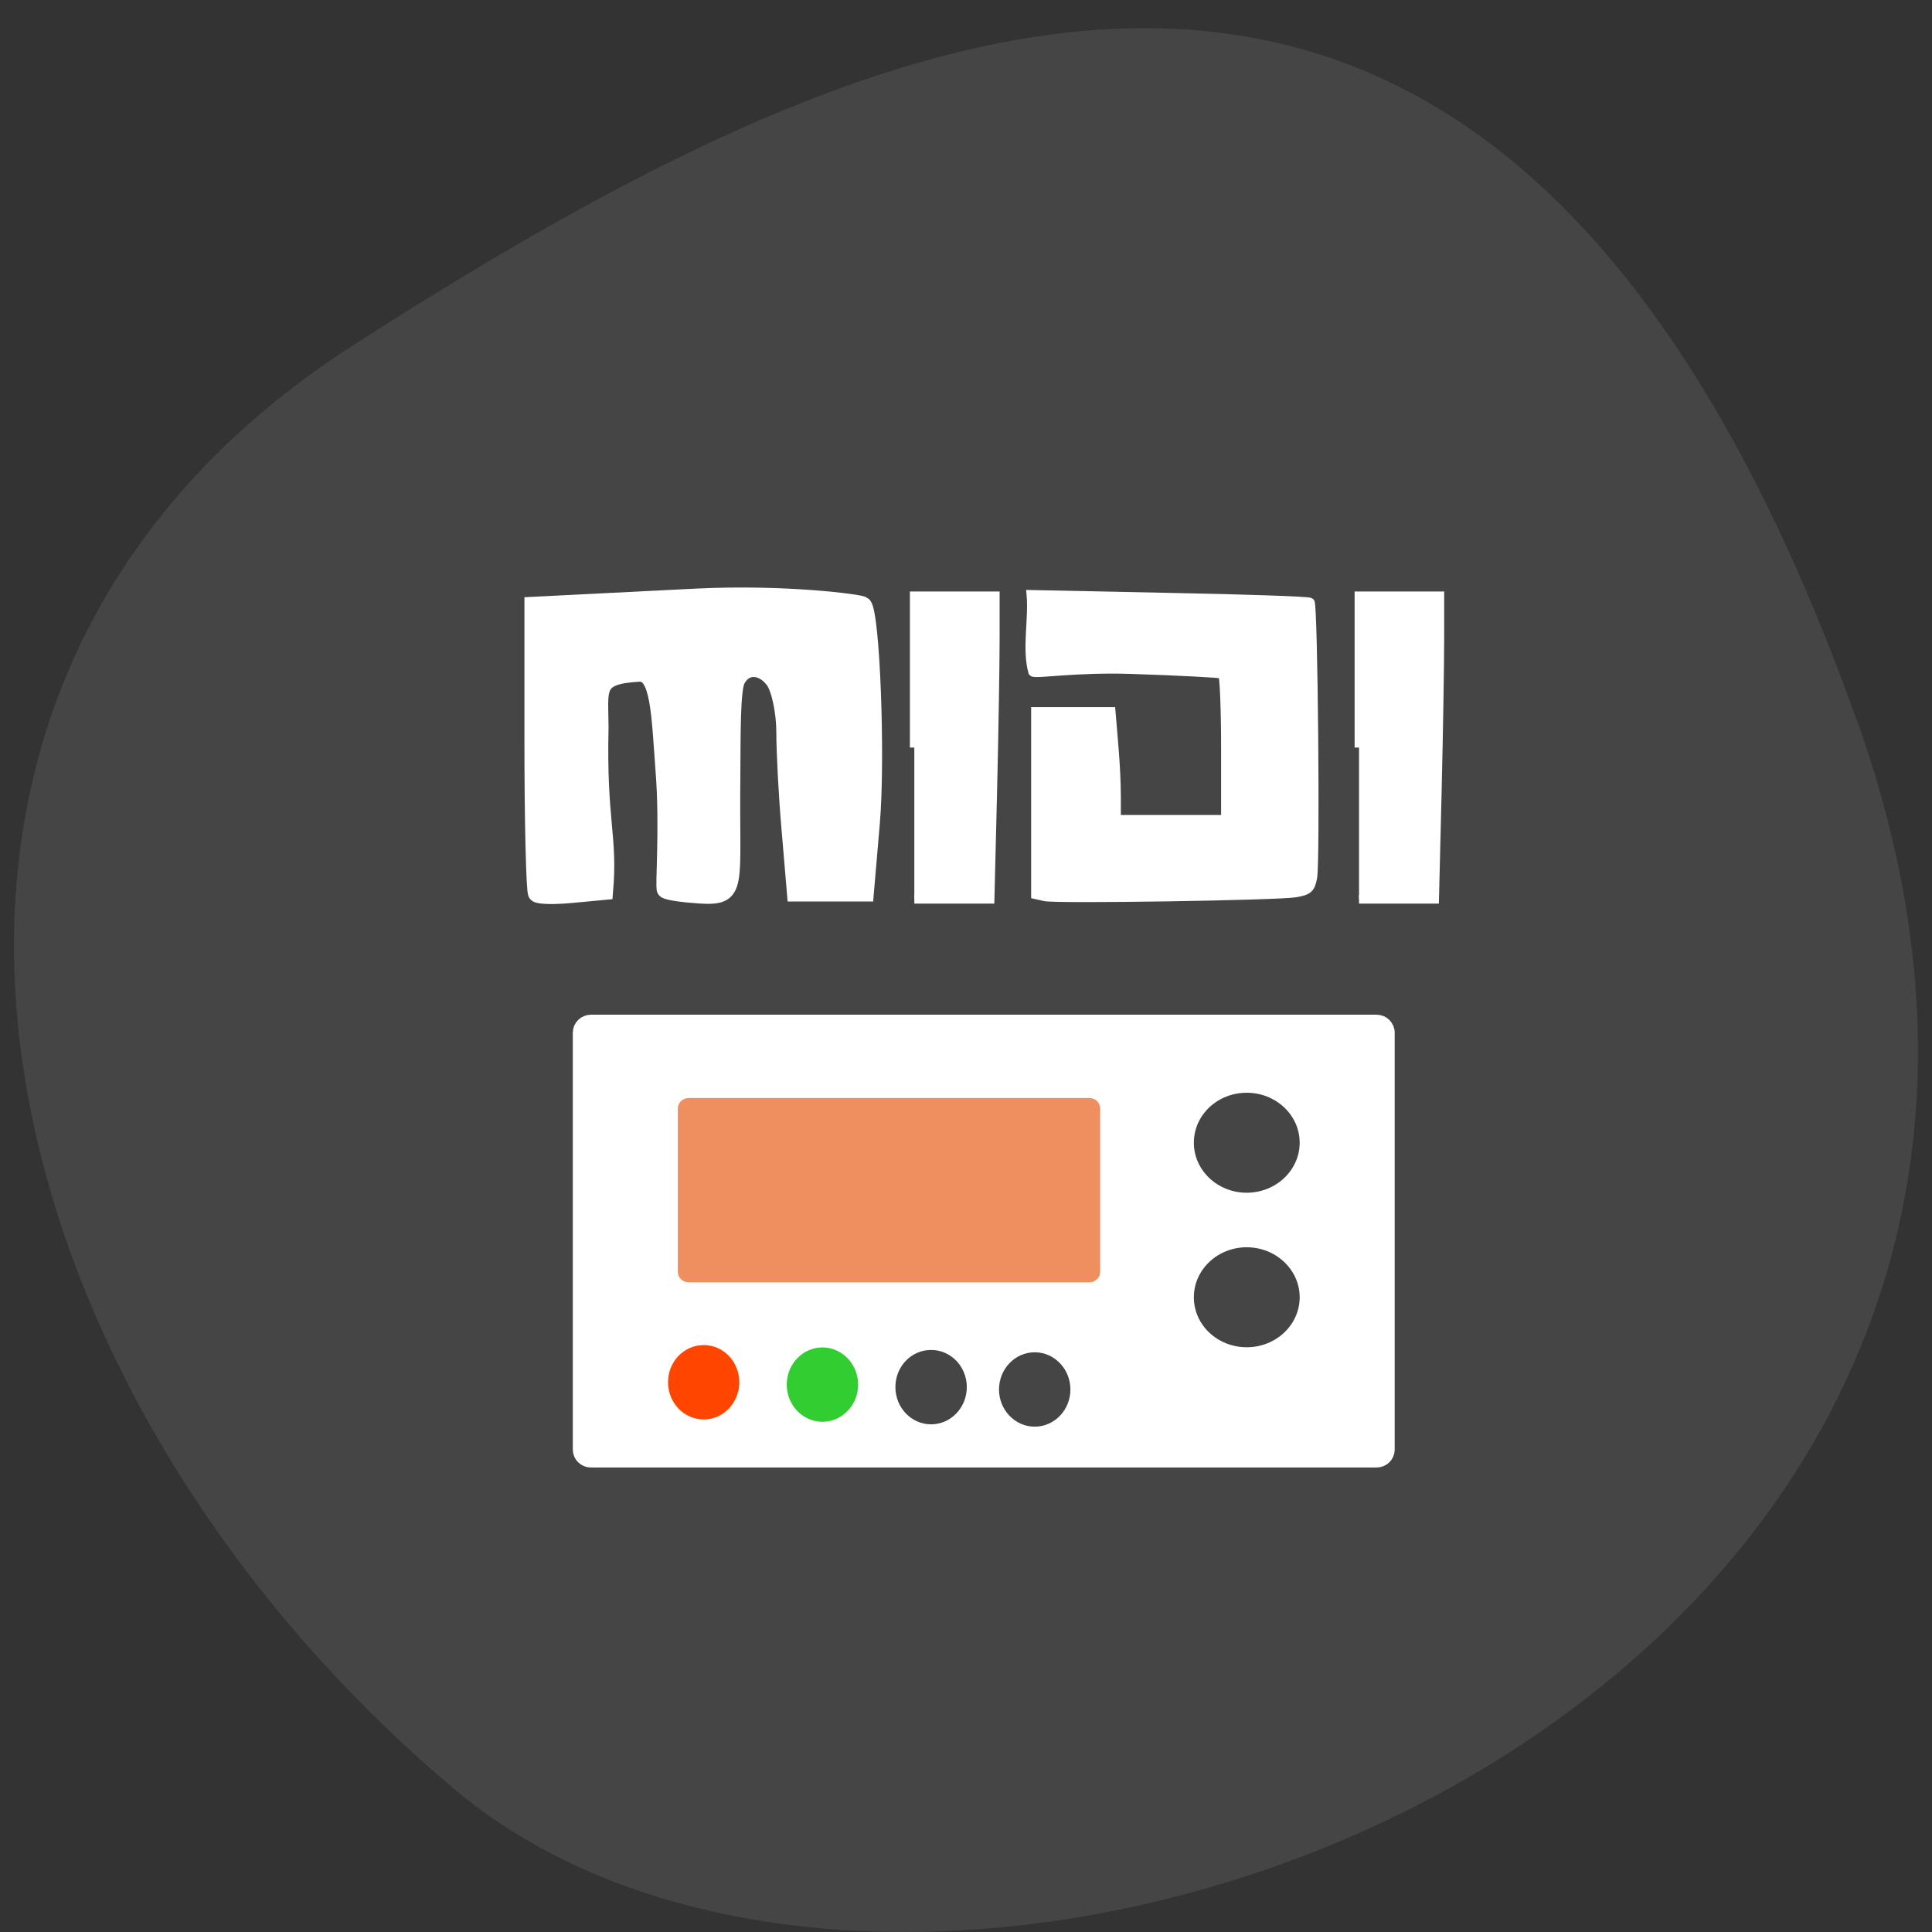 <svg xmlns="http://www.w3.org/2000/svg" viewBox="0 0 48 48"><rect x="0" y="0" width="48" height="48" fill="#333333" stroke="none"/><path d="m 46.12 17.848 c 8.832 24.648 -22.906 36.637 -34.832 26.602 c -11.926 -10.04 -16 -27.23 -2.492 -35.887 c 13.504 -8.652 28.492 -15.363 37.32 9.289" fill="#454545"/><g fill="#fff" stroke="#fff" transform="scale(0.188)"><path d="m 70.958 118.06 c -0.25 -0.25 -0.479 -9.271 -0.479 -20.06 v -17.958 l 21.521 -1.083 c 11.833 -0.583 21.75 0.771 22.02 1.042 c 1.083 1.083 1.813 20.1 1.083 28.729 l -0.792 9.229 c -3.042 0 -6.104 0 -9.146 0 l -0.688 -8.125 c -0.396 -4.458 -0.708 -10.333 -0.708 -13.04 c 0 -2.729 -0.667 -5.833 -1.458 -6.917 c -1.438 -1.938 -3.813 -2.25 -4.979 -0.083 c -0.688 1.25 -0.625 7.25 -0.667 12.979 c -0.167 14.5 1 15.771 -4.146 15.458 c -2.25 -0.146 -4.313 -0.438 -4.542 -0.688 c -0.25 -0.229 0.417 -8.167 -0.167 -15.646 c -0.563 -7.5 -0.625 -13.146 -3.354 -12.979 c -6.104 0.333 -5.208 2.125 -5.208 7.188 c -0.292 12.458 1.229 14.417 0.604 21.646 l -4.208 0.396 c -2.313 0.229 -4.417 0.188 -4.688 -0.083" stroke-width="2.347"/><g stroke-width="1.168"><path d="m 138.04 118.5 l -1.188 -0.271 v -24.19 c 3.333 0 6.667 0 9.979 0 c 0.313 3.708 0.688 7.438 0.708 11.167 v 3.083 c 4.792 0 9.604 0 14.417 0 v -9.479 c 0 -5.188 -0.188 -9.563 -0.396 -9.708 c -0.229 -0.125 -5.646 -0.417 -12.02 -0.625 c -7.438 -0.25 -12.771 0.688 -13.06 0.333 c -0.854 -3.104 0.063 -6.917 -0.229 -10.25 l 18.292 0.375 c 10.06 0.188 18.438 0.479 18.604 0.646 c 0.417 0.417 0.729 34.27 0.333 36.38 c -0.271 1.479 -0.583 1.75 -2.313 2.042 c -2.563 0.396 -31.521 0.854 -33.12 0.5"/><path d="m 179.6 98.79 v -20.04 c 3.563 0 7.104 0 10.667 0 v 5.708 c 0 3.146 -0.146 12.167 -0.333 20.04 l -0.354 14.333 h -9.979"/><path d="m 120.83 98.79 v -20.04 c 3.563 0 7.125 0 10.688 0 v 5.708 c 0 3.146 -0.146 12.167 -0.333 20.04 l -0.354 14.333 h -10"/></g><path d="m 78.1 135.06 h 103.81 c 0.792 0 1.438 0.625 1.438 1.417 v 55.1 c 0 0.771 -0.646 1.396 -1.438 1.396 h -103.81 c -0.792 0 -1.438 -0.625 -1.438 -1.396 v -55.1 c 0 -0.792 0.646 -1.417 1.438 -1.417" stroke-width="1.928"/></g><path d="m 17.11 27.28 h 9.957 c 0.148 0 0.266 0.117 0.266 0.262 v 4.055 c 0 0.145 -0.117 0.262 -0.266 0.262 h -9.957 c -0.148 0 -0.27 -0.117 -0.27 -0.262 v -4.055 c 0 -0.145 0.121 -0.262 0.27 -0.262" fill="#ef8e5f"/><g fill="#454545"><path d="m 32.29 28.391 c 0 0.684 -0.59 1.242 -1.316 1.242 c -0.727 0 -1.313 -0.559 -1.313 -1.242 c 0 -0.688 0.586 -1.242 1.313 -1.242 c 0.727 0 1.316 0.555 1.316 1.242"/><path d="m 32.29 32.23 c 0 0.688 -0.59 1.242 -1.316 1.242 c -0.727 0 -1.313 -0.555 -1.313 -1.242 c 0 -0.684 0.586 -1.242 1.313 -1.242 c 0.727 0 1.316 0.559 1.316 1.242"/></g><path d="m 18.367 34.34 c 0 0.512 -0.395 0.926 -0.883 0.926 c -0.492 0 -0.887 -0.414 -0.887 -0.926 c 0 -0.512 0.395 -0.922 0.887 -0.922 c 0.488 0 0.883 0.41 0.883 0.922" fill="#ff4500"/><path d="m 21.32 34.402 c 0 0.508 -0.398 0.922 -0.887 0.922 c -0.488 0 -0.887 -0.414 -0.887 -0.922 c 0 -0.512 0.398 -0.926 0.887 -0.926 c 0.488 0 0.887 0.414 0.887 0.926" fill="#31cd31"/><g fill="#454545"><path d="m 24.02 34.461 c 0 0.512 -0.398 0.926 -0.887 0.926 c -0.492 0 -0.887 -0.414 -0.887 -0.926 c 0 -0.512 0.395 -0.922 0.887 -0.922 c 0.488 0 0.887 0.41 0.887 0.922"/><path d="m 26.594 34.523 c 0 0.508 -0.398 0.922 -0.887 0.922 c -0.488 0 -0.887 -0.414 -0.887 -0.922 c 0 -0.512 0.398 -0.926 0.887 -0.926 c 0.488 0 0.887 0.414 0.887 0.926"/></g></svg>
